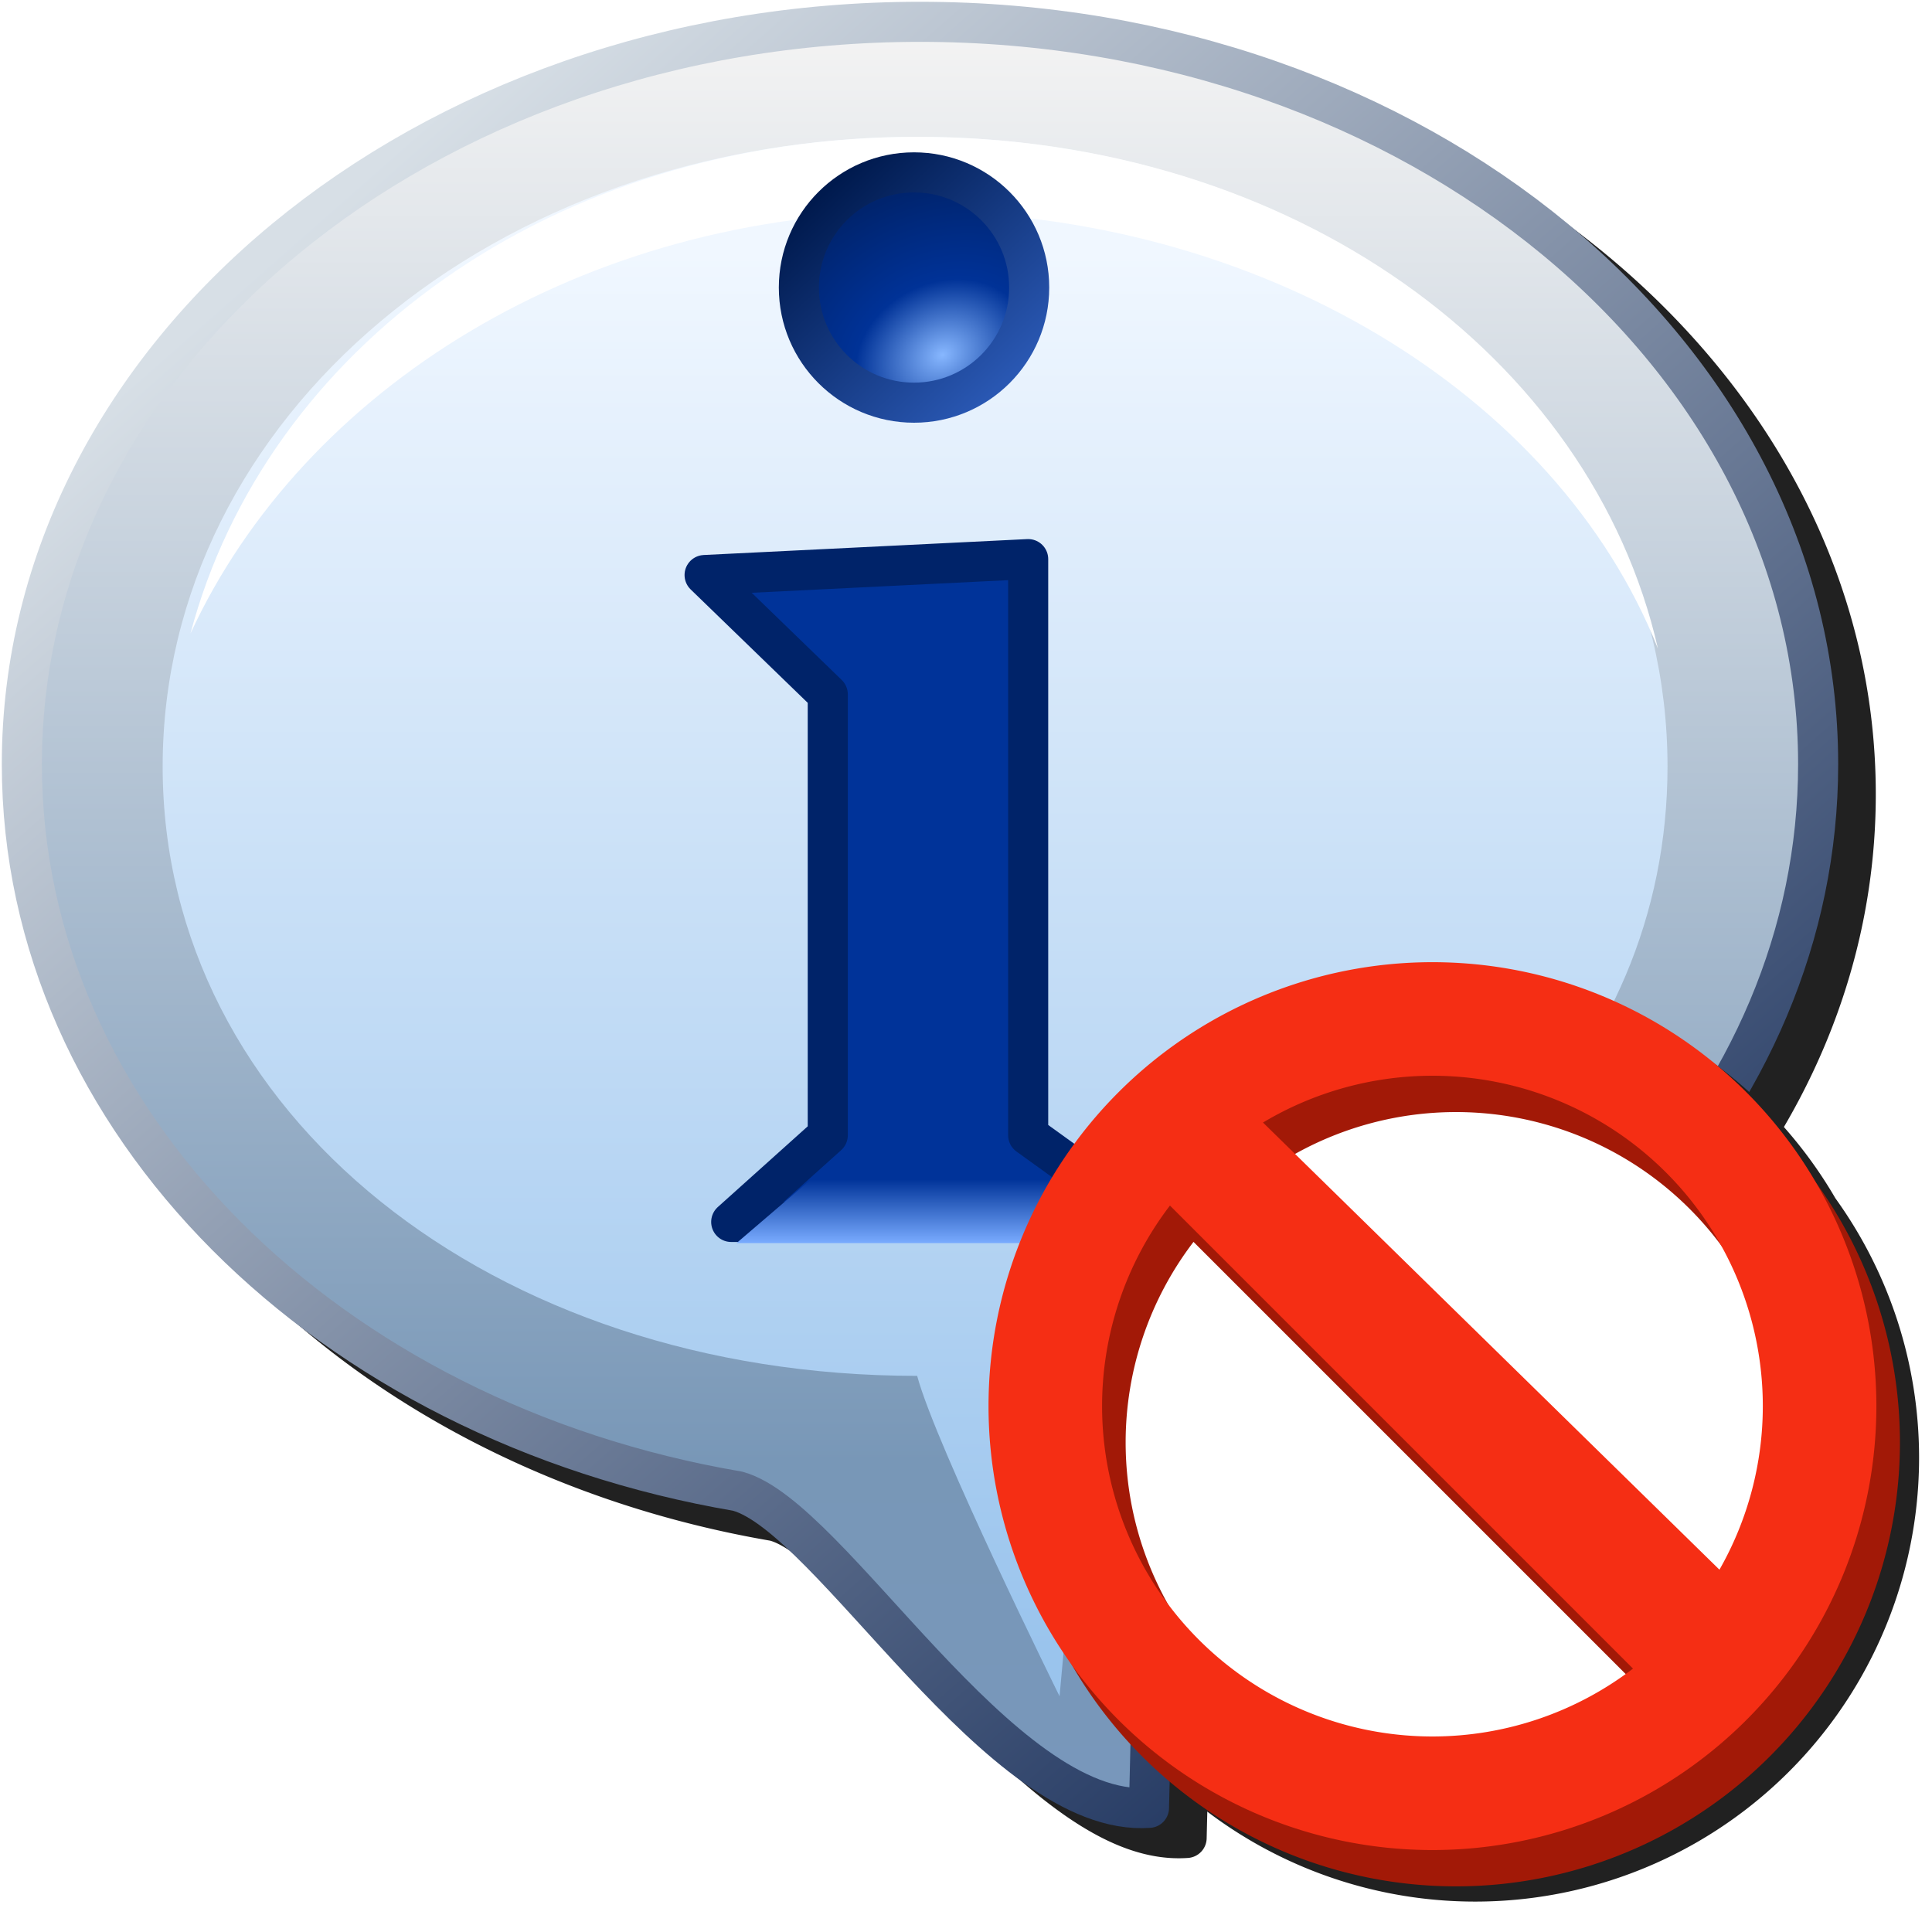 <?xml version="1.0" encoding="UTF-8" standalone="no"?>
<svg
   inkscape:export-ydpi="96"
   inkscape:export-xdpi="96"
   inkscape:export-filename="/media/klapeto/Αρχεία/WindowsXP Theme/Vectors/RASTER/information.png"
   sodipodi:docname="information-disabled.svg"
   inkscape:version="1.1.1 (3bf5ae0d25, 2021-09-20)"
   id="svg8"
   version="1.1"
   viewBox="0 0 256 256"
   height="256"
   width="256"
   xmlns:inkscape="http://www.inkscape.org/namespaces/inkscape"
   xmlns:sodipodi="http://sodipodi.sourceforge.net/DTD/sodipodi-0.dtd"
   xmlns:xlink="http://www.w3.org/1999/xlink"
   xmlns="http://www.w3.org/2000/svg"
   xmlns:svg="http://www.w3.org/2000/svg"
   xmlns:rdf="http://www.w3.org/1999/02/22-rdf-syntax-ns#"
   xmlns:cc="http://creativecommons.org/ns#"
   xmlns:dc="http://purl.org/dc/elements/1.1/">
  <defs
     id="defs2">
    <linearGradient
       inkscape:collect="always"
       id="linearGradient1211">
      <stop
         style="stop-color:#001a4e;stop-opacity:1"
         offset="0"
         id="stop1207" />
      <stop
         style="stop-color:#2957b2;stop-opacity:1"
         offset="1"
         id="stop1209" />
    </linearGradient>
    <linearGradient
       inkscape:collect="always"
       id="linearGradient1201">
      <stop
         style="stop-color:#87b7ff;stop-opacity:1"
         offset="0"
         id="stop1197" />
      <stop
         id="stop1205"
         offset="0.437"
         style="stop-color:#003297;stop-opacity:1" />
      <stop
         style="stop-color:#00246e;stop-opacity:1"
         offset="1"
         id="stop1199" />
    </linearGradient>
    <linearGradient
       inkscape:collect="always"
       id="linearGradient1191">
      <stop
         style="stop-color:#79abff;stop-opacity:1;"
         offset="0"
         id="stop1187" />
      <stop
         style="stop-color:#003399;stop-opacity:1"
         offset="1"
         id="stop1189" />
    </linearGradient>
    <linearGradient
       inkscape:collect="always"
       id="linearGradient1177">
      <stop
         style="stop-color:#9ac4ed;stop-opacity:1"
         offset="0"
         id="stop1172" />
      <stop
         style="stop-color:#f0f7ff;stop-opacity:1"
         offset="1"
         id="stop1175" />
    </linearGradient>
    <linearGradient
       inkscape:collect="always"
       id="linearGradient1125">
      <stop
         style="stop-color:#253a63;stop-opacity:1"
         offset="0"
         id="stop1121" />
      <stop
         style="stop-color:#d7dfe6;stop-opacity:1"
         offset="1"
         id="stop1123" />
    </linearGradient>
    <linearGradient
       inkscape:collect="always"
       id="linearGradient1117">
      <stop
         style="stop-color:#7897bb;stop-opacity:1"
         offset="0"
         id="stop1112" />
      <stop
         id="stop1148"
         offset="0.185"
         style="stop-color:#7897b7;stop-opacity:1" />
      <stop
         style="stop-color:#f3f3f3;stop-opacity:1"
         offset="1"
         id="stop1115" />
    </linearGradient>
    <linearGradient
       inkscape:collect="always"
       xlink:href="#linearGradient1117"
       id="linearGradient1119"
       x1="37.568"
       y1="44.318"
       x2="37.568"
       y2="0.661"
       gradientUnits="userSpaceOnUse"
       gradientTransform="translate(0.413,0.446)" />
    <linearGradient
       inkscape:collect="always"
       xlink:href="#linearGradient1125"
       id="linearGradient1127"
       x1="47.568"
       y1="41"
       x2="17.859"
       y2="7.276"
       gradientUnits="userSpaceOnUse"
       gradientTransform="translate(0.413,0.446)" />
    <linearGradient
       inkscape:collect="always"
       xlink:href="#linearGradient1177"
       id="linearGradient1179"
       x1="38.727"
       y1="40.901"
       x2="38.727"
       y2="6.042"
       gradientUnits="userSpaceOnUse"
       gradientTransform="translate(0.413,0.446)" />
    <linearGradient
       inkscape:collect="always"
       xlink:href="#linearGradient1191"
       id="linearGradient1193"
       x1="34.938"
       y1="30.692"
       x2="34.938"
       y2="29.104"
       gradientUnits="userSpaceOnUse"
       gradientTransform="translate(-0.012)" />
    <radialGradient
       inkscape:collect="always"
       xlink:href="#linearGradient1201"
       id="radialGradient1203"
       cx="11.906"
       cy="8.599"
       fx="11.906"
       fy="8.599"
       r="3.373"
       gradientUnits="userSpaceOnUse"
       gradientTransform="matrix(1.368,-0.677,0.54,1.092,-35.501,7.268)" />
    <linearGradient
       inkscape:collect="always"
       xlink:href="#linearGradient1211"
       id="linearGradient1215"
       x1="8.942"
       y1="4.565"
       x2="13.376"
       y2="9.316"
       gradientUnits="userSpaceOnUse"
       gradientTransform="translate(-26.474)" />
    <filter
       inkscape:collect="always"
       style="color-interpolation-filters:sRGB"
       id="filter1229"
       x="-0.049"
       width="1.099"
       y="-0.048"
       height="1.095">
      <feGaussianBlur
         inkscape:collect="always"
         stdDeviation="0.772"
         id="feGaussianBlur1231" />
    </filter>
    <filter
       inkscape:collect="always"
       style="color-interpolation-filters:sRGB"
       id="filter1245"
       x="-0.048"
       width="1.096"
       y="-0.048"
       height="1.096">
      <feGaussianBlur
         inkscape:collect="always"
         stdDeviation="4.853"
         id="feGaussianBlur1247" />
    </filter>
    <filter
       height="1.095"
       y="-0.048"
       width="1.097"
       x="-0.048"
       id="filter963"
       style="color-interpolation-filters:sRGB"
       inkscape:collect="always">
      <feGaussianBlur
         id="feGaussianBlur965"
         stdDeviation="4.807"
         inkscape:collect="always" />
    </filter>
  </defs>
  <sodipodi:namedview
     inkscape:snap-global="true"
     inkscape:bbox-paths="false"
     fit-margin-bottom="0"
     fit-margin-right="0"
     fit-margin-left="0"
     fit-margin-top="0"
     inkscape:bbox-nodes="true"
     inkscape:snap-bbox="true"
     inkscape:window-maximized="1"
     inkscape:window-y="0"
     inkscape:window-x="3840"
     inkscape:window-height="2045"
     inkscape:window-width="3840"
     units="px"
     showgrid="false"
     inkscape:document-rotation="0"
     inkscape:current-layer="layer1"
     inkscape:document-units="px"
     inkscape:cy="271.73422"
     inkscape:cx="-25.089701"
     inkscape:zoom="2.3515625"
     inkscape:pageshadow="2"
     inkscape:pageopacity="0.0"
     borderopacity="1.0"
     bordercolor="#666666"
     pagecolor="#ffffff"
     id="base"
     showguides="false"
     inkscape:pagecheckerboard="0">
    <inkscape:grid
       originy="0"
       originx="0"
       id="grid1504"
       type="xygrid" />
    <inkscape:grid
       originy="0"
       originx="0"
       spacingy="0.5"
       spacingx="0.5"
       id="grid1507"
       type="xygrid" />
  </sodipodi:namedview>
  <g
     transform="translate(-12.568)"
     id="layer1"
     inkscape:groupmode="layer"
     inkscape:label="Layer 1">
    <path
       id="path1171"
       style="fill:#212121;fill-opacity:1;stroke:none;stroke-width:5.311;stroke-linecap:round;stroke-linejoin:round;filter:url(#filter1245)"
       d="m 139.462,4.232 c -66.91,0 -121.66,44.957 -121.66,101.016 0,48.925 41.767,89.417 96.809,98.898 1.995,0.541 5.701,3.355 9.754,7.453 4.058,4.104 8.644,9.374 13.502,14.549 4.858,5.175 9.985,10.261 15.314,14.057 5.329,3.795 10.961,6.4 16.809,5.982 a 2.656,2.656 0 0 0 2.467,-2.584 l 0.994,-41.393 C 223.879,190.046 261.12,151.418 261.12,105.248 261.12,49.189 206.372,4.232 139.462,4.232 Z" />
    <g
       id="g1112"
       transform="matrix(5.311,0,0,5.311,-55.189,-1.001)">
      <path
         sodipodi:nodetypes="scccsss"
         d="m 58.119,19.253 c 0,8.538 -6.99,15.727 -16.499,17.87 l -0.196,8.17 c -3.704,0.265 -7.938,-7.276 -10.265,-7.901 -10.193,-1.738 -17.856,-9.199 -17.856,-18.138 0,-10.229 10.032,-18.521 22.408,-18.521 12.376,0 22.408,8.292 22.408,18.521 z"
         style="fill:url(#linearGradient1119);fill-opacity:1;stroke:none;stroke-linecap:round;stroke-linejoin:round"
         id="path1108" />
      <path
         id="path1143"
         style="fill:none;fill-opacity:1;stroke:none;stroke-linecap:round;stroke-linejoin:round"
         d="m 58.119,19.253 c 0,8.538 -6.99,15.727 -16.499,17.87 l -0.196,8.17 c -3.704,0.265 -7.938,-7.276 -10.265,-7.901 -10.193,-1.738 -17.856,-9.199 -17.856,-18.138 0,-10.229 10.032,-18.521 22.408,-18.521 12.376,0 22.408,8.292 22.408,18.521 z"
         sodipodi:nodetypes="scccsss" />
      <path
         sodipodi:nodetypes="cccsssc"
         d="m 40.076,34.092 c -0.278,1.635 -0.883,8.417 -0.883,8.417 0,0 -3.077,-6.227 -3.553,-7.994 -10.593,0 -18.824,-6.529 -18.824,-15.204 0,-8.675 8.231,-15.708 18.824,-15.708 10.593,-5e-7 18.721,7.033 18.721,15.708 0,7.424 -5.83,13.142 -14.284,14.782 z"
         style="fill:url(#linearGradient1179);fill-opacity:1;stroke:none;stroke-linecap:round;stroke-linejoin:round;stroke-opacity:1;filter:url(#filter1229)"
         id="path1129" />
      <path
         id="path1145"
         style="fill:none;fill-opacity:1;stroke:url(#linearGradient1127);stroke-linecap:round;stroke-linejoin:round"
         d="m 58.119,19.253 c 0,8.538 -6.99,15.727 -16.499,17.87 l -0.196,8.17 c -3.704,0.265 -7.938,-7.276 -10.265,-7.901 -10.193,-1.738 -17.856,-9.199 -17.856,-18.138 0,-10.229 10.032,-18.521 22.408,-18.521 12.376,0 22.408,8.292 22.408,18.521 z"
         sodipodi:nodetypes="scccsss" />
      <path
         sodipodi:nodetypes="scscs"
         d="m 35.639,3.602 c -9.179,0 -16.259,5.338 -18.129,12.392 2.813,-6.095 9.783,-10.523 18.129,-10.523 8.563,-4e-7 15.963,4.555 18.483,10.898 C 52.46,9.081 45.022,3.602 35.639,3.602 Z"
         style="fill:#ffffff;fill-opacity:1;stroke:none;stroke-linecap:round;stroke-linejoin:round;stroke-opacity:1"
         id="path1233" />
      <g
         transform="translate(50.842,0.446)"
         id="g1227">
        <g
           id="g1220"
           transform="translate(-50.797,0.066)">
          <path
             sodipodi:nodetypes="cccccccc"
             id="path1181"
             d="M 30.368,14.023 38.441,13.626 V 28 l 3,2.559 H 31.029 L 33.441,28 V 17 Z"
             style="fill:#003399;fill-opacity:1;stroke:none;stroke-width:1px;stroke-linecap:round;stroke-linejoin:round;stroke-opacity:1" />
          <path
             style="fill:none;fill-opacity:1;stroke:#002369;stroke-width:1px;stroke-linecap:round;stroke-linejoin:round;stroke-opacity:1"
             d="m 30.292,14.023 8.073,-0.397 V 28 l 3,2.163 H 30.956 L 33.365,28 V 17 Z"
             id="path1185"
             sodipodi:nodetypes="cccccccc" />
          <path
             sodipodi:nodetypes="ccccc"
             id="path1183"
             d="m 39.026,29.069 -6.086,0.035 -1.852,1.587 H 41.143 Z"
             style="fill:url(#linearGradient1193);fill-opacity:1;stroke:none;stroke-width:1px;stroke-linecap:round;stroke-linejoin:round;stroke-opacity:1" />
        </g>
        <circle
           style="fill:url(#radialGradient1203);fill-opacity:1;stroke:url(#linearGradient1215);stroke-linecap:round;stroke-linejoin:round;stroke-opacity:1"
           id="path1195"
           cx="-15.28"
           cy="6.916"
           r="2.873" />
      </g>
    </g>
    <g
       inkscape:label="Layer 1"
       id="layer1-5"
       transform="matrix(0.506,0,0,0.506,137.207,127.494)">
      <path
         d="M 133.812,4 A 116.244,116.244 0 0 0 17.568,120.245 116.244,116.244 0 0 0 39.48,188.17 116.244,116.244 0 0 0 139.98,246 116.244,116.244 0 0 0 256.224,129.756 116.244,116.244 0 0 0 234.312,61.83 116.244,116.244 0 0 0 133.812,4 Z"
         style="fill:#212121;fill-opacity:1;fill-rule:evenodd;stroke:none;stroke-width:63.177;stroke-linecap:round;stroke-linejoin:round;stroke-miterlimit:4;stroke-dasharray:none;filter:url(#filter963)"
         id="circle942" />
      <g
         transform="matrix(5.407,0,0,5.407,495.563,-5.407)"
         id="g940">
        <circle
           style="opacity:1;fill:#ffffff;fill-opacity:1;fill-rule:evenodd;stroke:none;stroke-width:11.685;stroke-linecap:round;stroke-linejoin:round;stroke-miterlimit:4;stroke-dasharray:none"
           id="path919"
           cx="-67.31"
           cy="22.757"
           r="18.249" />
        <path
           d="m -66.692,2.759 a 21.5,21.5 0 0 0 -21.5,21.5 21.5,21.5 0 0 0 21.5,21.5 21.5,21.5 0 0 0 21.5,-21.5 21.5,21.5 0 0 0 -21.5,-21.5 z m 0,5.5 a 16,16 0 0 1 16,16 16,16 0 0 1 -2.1,7.922 L -74.899,10.525 a 16,16 0 0 1 8.207,-2.266 z M -79.405,14.546 -56.979,36.972 a 16,16 0 0 1 -9.713,3.287 16,16 0 0 1 -16,-16 16,16 0 0 1 3.287,-9.713 z"
           style="opacity:1;fill:#a21907;fill-opacity:1;fill-rule:evenodd;stroke:none;stroke-width:11.685;stroke-linecap:round;stroke-linejoin:round;stroke-miterlimit:4;stroke-dasharray:none"
           id="path917" />
        <path
           id="path889"
           style="opacity:1;fill:#f52e14;fill-opacity:1;fill-rule:evenodd;stroke:none;stroke-width:11.685;stroke-linecap:round;stroke-linejoin:round;stroke-miterlimit:4;stroke-dasharray:none"
           d="m -67.833,1 a 21.5,21.5 0 0 0 -21.5,21.5 21.5,21.5 0 0 0 21.5,21.5 21.5,21.5 0 0 0 21.5,-21.5 21.5,21.5 0 0 0 -21.5,-21.5 z m 0,5.5 a 16,16 0 0 1 16,16 16,16 0 0 1 -2.1,7.922 L -76.04,8.766 A 16,16 0 0 1 -67.833,6.5 Z m -12.713,6.287 22.426,22.426 A 16,16 0 0 1 -67.833,38.5 a 16,16 0 0 1 -16,-16 16,16 0 0 1 3.287,-9.713 z" />
      </g>
    </g>
  </g>
</svg>
